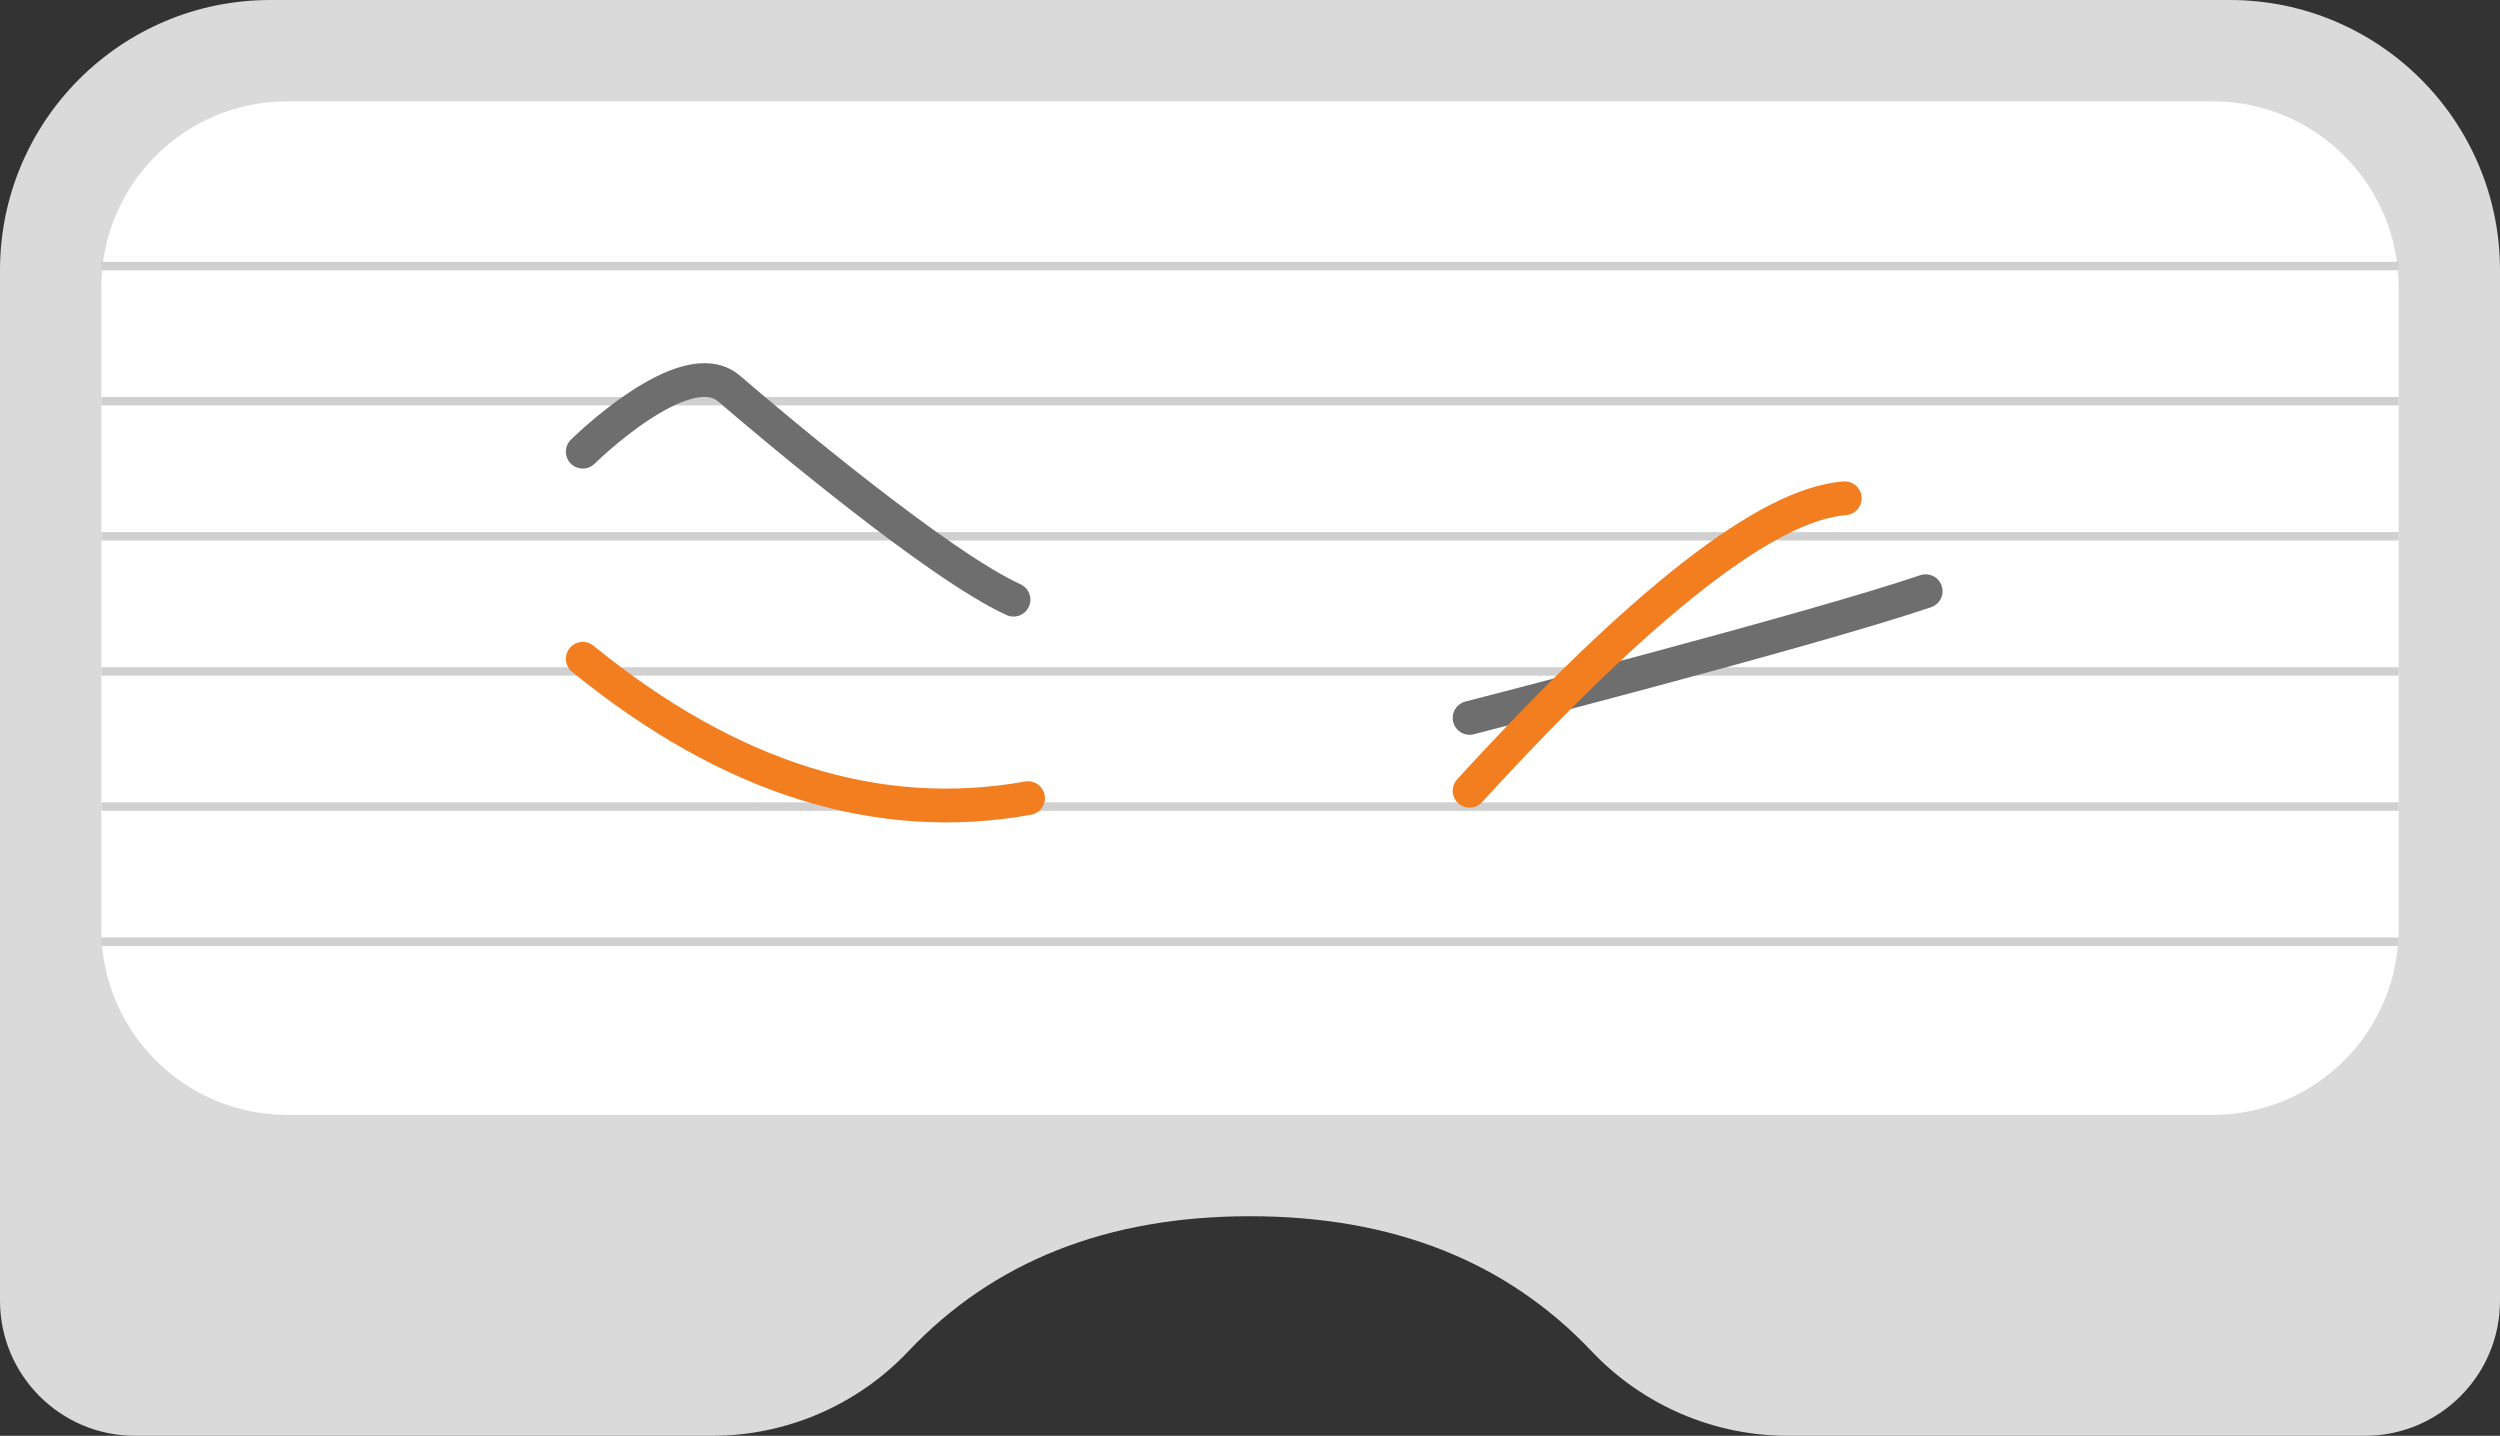 <?xml version="1.0" encoding="UTF-8"?>
<svg width="296px" height="170px" viewBox="0 0 296 170" version="1.1" xmlns="http://www.w3.org/2000/svg" xmlns:xlink="http://www.w3.org/1999/xlink">
    <rect x="0" y="0" width="296" height="170" fill="#333333" stroke="none"/>
    <title>Group 2</title>
    <g id="-page1" stroke="none" stroke-width="1" fill="none" fill-rule="evenodd">
        <g id="cards4" transform="translate(-32, -470)">
            <g id="Group-2" transform="translate(32, 470)">
                <path d="M32,0 L264,0 C281.673,-3.24649801e-15 296,14.327 296,32 L296,154 C296,162.837 288.837,170 280,170 L211.698,170 C202.902,170 194.494,166.379 188.449,159.989 C178.367,149.33 164.884,144 148,144 C131.116,144 117.633,149.33 107.551,159.989 C101.507,166.379 93.098,170 84.302,170 L16,170 C7.163,170 1.082166e-15,162.837 0,154 L0,32 C-2.164332e-15,14.327 14.327,3.24649801e-15 32,0 Z" id="Rectangle" fill="#DADADA" fill-rule="nonzero"></path>
                <path d="M34,12 L262,12 C274.15,12 284,21.85 284,34 L284,110 C284,122.15 274.15,132 262,132 L34,132 C21.85,132 12,122.15 12,110 L12,34 C12,21.85 21.85,12 34,12 Z" id="Rectangle" fill="#FFFFFF"></path>
                <g id="Group" transform="translate(12, 31)">
                    <rect id="Rectangle" fill="#D0D0D0" x="0" y="0" width="272" height="1"></rect>
                    <rect id="Rectangle-Copy-3" fill="#D0D0D0" x="0" y="32" width="272" height="1"></rect>
                    <rect id="Rectangle-Copy-5" fill="#D0D0D0" x="0" y="64" width="272" height="1"></rect>
                    <rect id="Rectangle-Copy-2" fill="#D0D0D0" x="0" y="16" width="272" height="1"></rect>
                    <rect id="Rectangle-Copy-4" fill="#D0D0D0" x="0" y="48" width="272" height="1"></rect>
                    <rect id="Rectangle-Copy-6" fill="#D0D0D0" x="0" y="80" width="272" height="1"></rect>
                    <path d="M57,22.479 C57,22.479 69.106,10.514 74.323,15.011 C79.733,19.673 99.111,35.943 108,40" id="Path" stroke="#6E6E6E" stroke-width="4" stroke-linecap="round"></path>
                    <path d="M162,54 C162,54 202.24,43.667 216,39" id="Path" stroke="#6E6E6E" stroke-width="4" stroke-linecap="round"></path>
                    <path d="M57,47 C74.406,61.176 91.979,66.676 109.718,63.5" id="Path-2" stroke="#F27E20" stroke-width="4" stroke-linecap="round" fill-rule="nonzero"></path>
                    <path d="M162,62.624 C182.525,40.208 197.331,28.667 206.418,28" id="Path-3" stroke="#F27E20" stroke-width="4" stroke-linecap="round" fill-rule="nonzero"></path>
                </g>
            </g>
        </g>
    </g>
</svg>